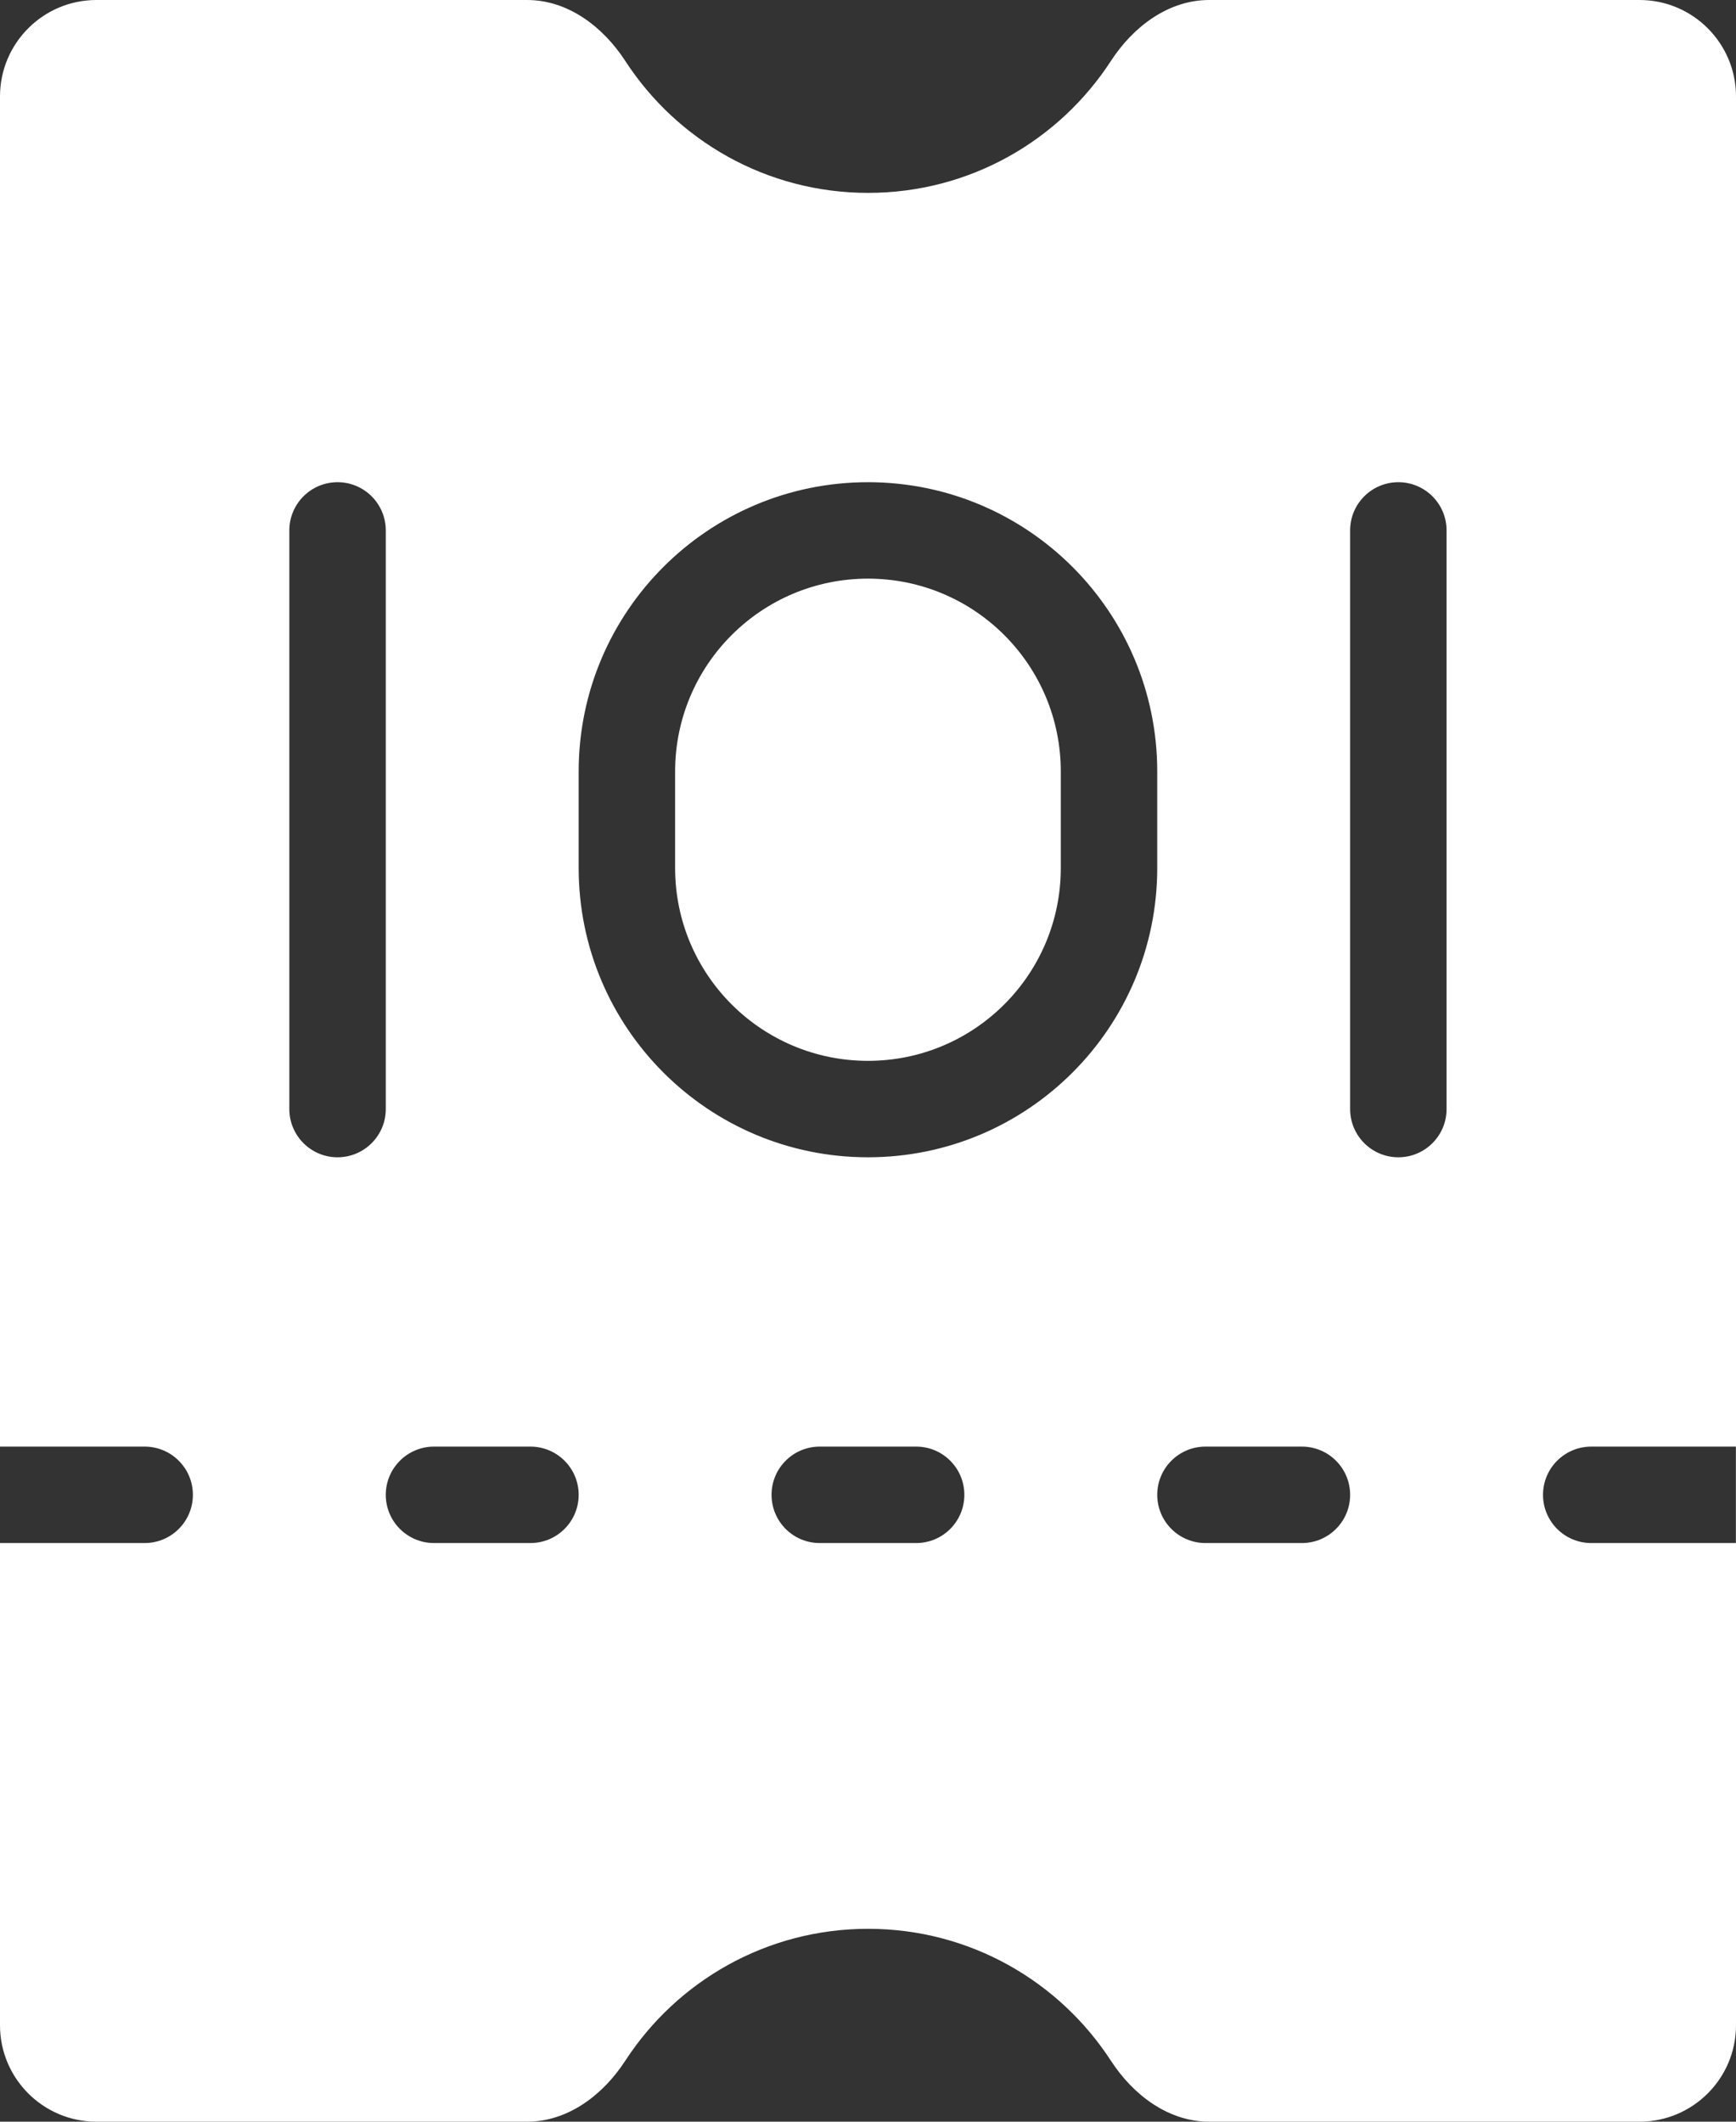 <svg width="18" height="22" viewBox="0 0 18 22" fill="none" xmlns="http://www.w3.org/2000/svg">
<rect x="0" y="0" width="18" height="22" fill="#333333" stroke="none"/>
<path fill-rule="evenodd" clip-rule="evenodd" d="M11.518 0.633C11.749 0.277 12.114 0 12.537 0H17C17.552 0 18 0.448 18 1V21C18 21.552 17.552 22 17 22H12.537C12.114 22 11.749 21.723 11.518 21.367C10.983 20.544 10.056 20 9.001 20C7.947 20 7.019 20.544 6.484 21.367C6.253 21.723 5.889 22 5.465 22H1C0.448 22 0 21.552 0 21V16H1.5C1.776 16 2 15.776 2 15.5C2 15.224 1.776 15 1.5 15H0V1C0 0.448 0.448 0 1 0H5.465C5.889 0 6.253 0.277 6.484 0.633C7.019 1.456 7.947 2 9.001 2C10.056 2 10.983 1.456 11.518 0.633ZM3 5.507V11.493V11.5C3 11.776 3.224 12 3.5 12C3.776 12 4 11.776 4 11.5V11.493V5.507V5.5C4 5.224 3.776 5 3.5 5C3.224 5 3 5.224 3 5.5V5.507ZM10.999 9V8C10.999 6.895 10.104 6 9 6C7.895 6 7 6.895 7 8V9C7 10.105 7.895 11 9 11C10.104 11 10.999 10.105 10.999 9ZM9 5C7.343 5 6 6.343 6 8V9C6 10.657 7.343 12 9 12C10.656 12 11.999 10.657 11.999 9V8C11.999 6.343 10.656 5 9 5ZM13.999 11.493V5.507V5.5C13.999 5.224 14.223 5 14.499 5C14.775 5 14.999 5.224 14.999 5.5V5.507V11.493V11.5C14.999 11.776 14.775 12 14.499 12C14.223 12 13.999 11.776 13.999 11.5V11.493ZM8 15.5C8 15.224 8.223 15 8.5 15H9.499C9.776 15 9.999 15.224 9.999 15.5C9.999 15.776 9.776 16 9.499 16H8.5C8.223 16 8 15.776 8 15.5ZM4.5 15C4.224 15 4 15.224 4 15.5C4 15.776 4.224 16 4.5 16H5.5C5.776 16 6 15.776 6 15.5C6 15.224 5.776 15 5.5 15H4.5ZM12.499 15C12.223 15 11.999 15.224 11.999 15.5C11.999 15.776 12.223 16 12.499 16H13.499C13.775 16 13.999 15.776 13.999 15.5C13.999 15.224 13.775 15 13.499 15H12.499ZM15.999 15.5C15.999 15.224 16.223 15 16.499 15H17.999V16H16.499C16.223 16 15.999 15.776 15.999 15.5Z" fill="white"/>
</svg>
